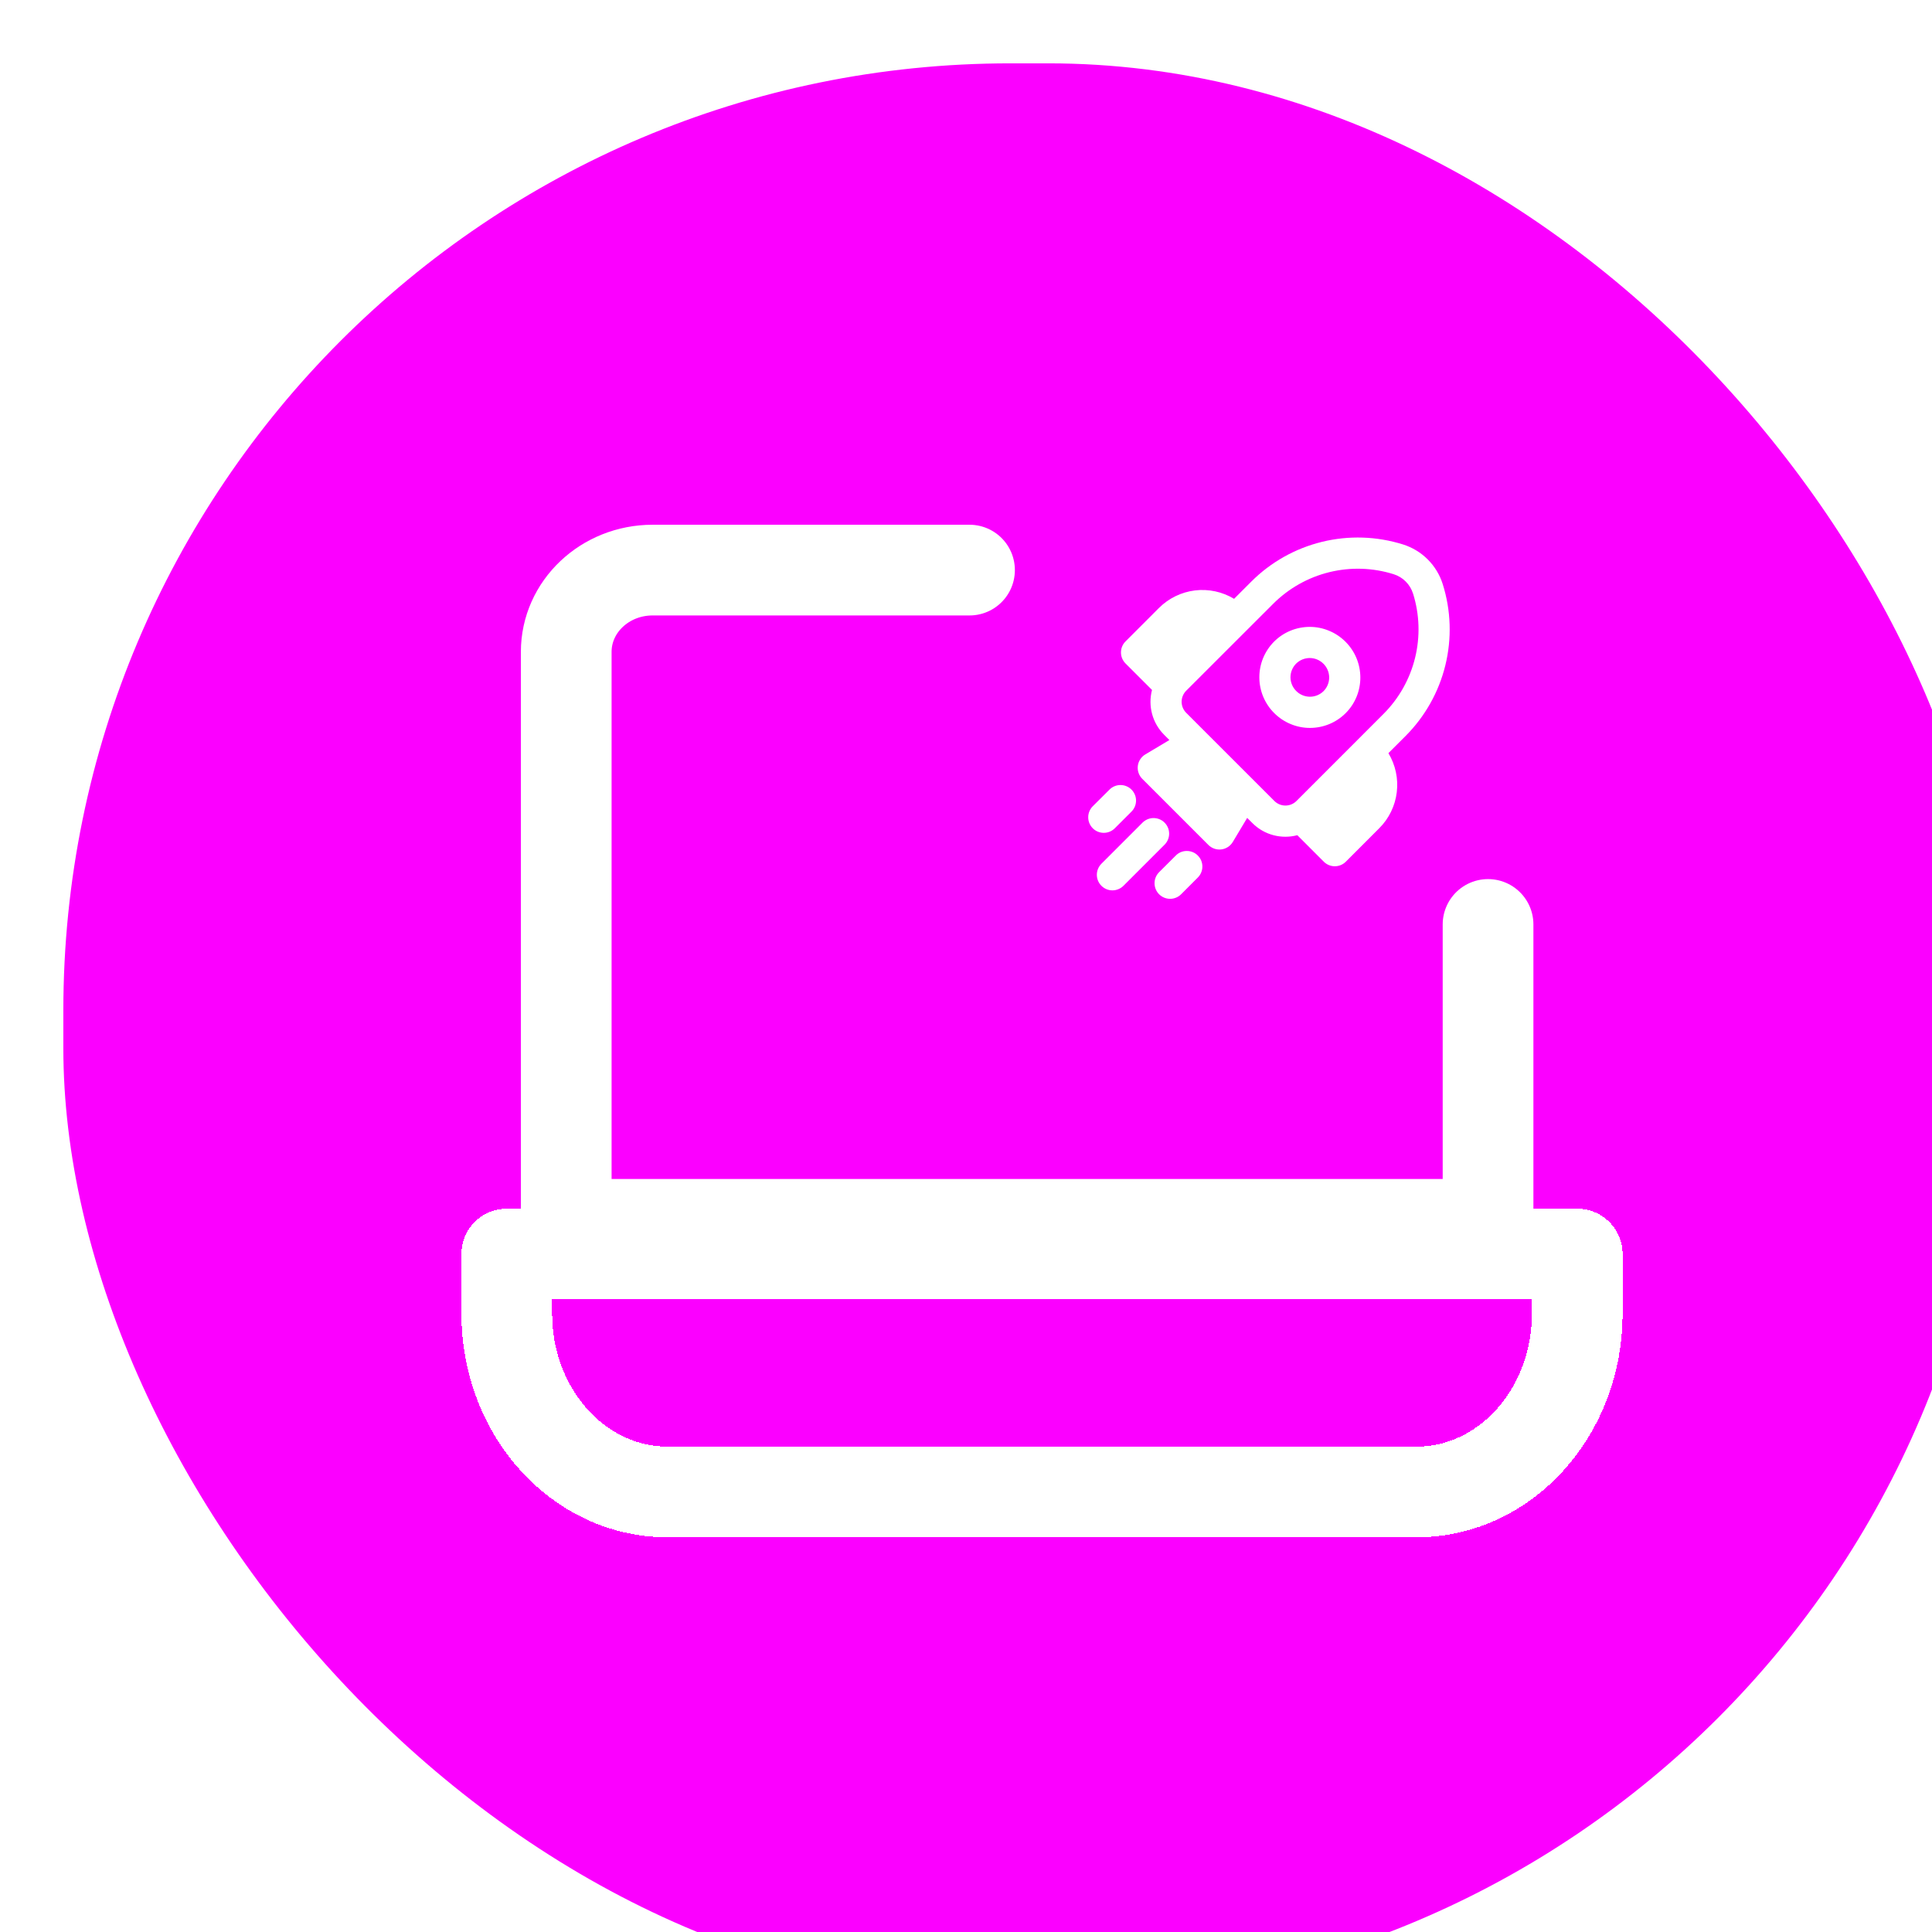 <svg width="61" height="61" viewBox="0 0 61 61" fill="none" xmlns="http://www.w3.org/2000/svg">
<g filter="url(#filter0_i_3_18)">
<rect width="61" height="61" rx="29.902" fill="#FB00FF"/>
<path d="M28.611 16H18.606C17.099 16 15.878 17.156 15.878 18.582V36.656H44.983V27.188" stroke="white" stroke-width="2.864" stroke-linecap="round" stroke-linejoin="round"/>
<g filter="url(#filter1_d_3_18)">
<path d="M14 36.656H47.8V38.533C47.8 41.645 45.53 44.167 42.73 44.167H19.07C16.27 44.167 14 41.645 14 38.533V36.656Z" stroke="white" stroke-width="2.864" stroke-linejoin="round" shape-rendering="crispEdges"/>
</g>
<path d="M38.227 18.258C38.375 18.11 38.551 17.993 38.745 17.913C38.938 17.834 39.146 17.793 39.355 17.793C39.565 17.793 39.772 17.835 39.965 17.916C40.159 17.996 40.334 18.114 40.482 18.262C41.104 18.884 41.109 19.894 40.486 20.518C40.338 20.666 40.162 20.783 39.968 20.863C39.775 20.942 39.567 20.983 39.358 20.983C39.148 20.983 38.941 20.941 38.748 20.86C38.554 20.78 38.379 20.662 38.231 20.514C38.082 20.366 37.965 20.19 37.884 19.997C37.804 19.804 37.762 19.596 37.762 19.387C37.761 19.177 37.802 18.97 37.882 18.776C37.962 18.583 38.079 18.407 38.227 18.258ZM39.786 18.957C39.672 18.842 39.517 18.777 39.355 18.776C39.193 18.776 39.037 18.84 38.922 18.954C38.808 19.069 38.745 19.224 38.745 19.386C38.746 19.548 38.811 19.703 38.926 19.817C39.04 19.932 39.195 19.997 39.357 19.998C39.519 19.999 39.675 19.935 39.79 19.821C39.904 19.706 39.967 19.551 39.967 19.389C39.966 19.227 39.901 19.071 39.786 18.957ZM37.378 23.824L37.542 23.987C37.926 24.372 38.47 24.499 38.961 24.37L39.797 25.207C39.889 25.299 40.014 25.351 40.144 25.351C40.275 25.351 40.4 25.299 40.492 25.207L41.548 24.15C41.855 23.844 42.049 23.444 42.101 23.015C42.154 22.585 42.06 22.15 41.837 21.78L42.378 21.239C42.993 20.623 43.428 19.85 43.635 19.005C43.842 18.159 43.814 17.273 43.552 16.443C43.46 16.149 43.297 15.882 43.08 15.664C42.862 15.446 42.595 15.284 42.301 15.191C41.471 14.93 40.584 14.901 39.739 15.108C38.893 15.315 38.12 15.75 37.505 16.366L36.964 16.907C36.593 16.683 36.158 16.59 35.728 16.642C35.298 16.695 34.898 16.89 34.592 17.196L33.537 18.252C33.491 18.297 33.455 18.351 33.43 18.411C33.405 18.471 33.393 18.535 33.393 18.6C33.393 18.664 33.405 18.728 33.43 18.788C33.455 18.848 33.491 18.902 33.537 18.948L34.373 19.784C34.308 20.033 34.309 20.295 34.376 20.544C34.443 20.792 34.575 21.019 34.757 21.201L34.921 21.366L34.161 21.82C34.096 21.858 34.042 21.911 34.001 21.974C33.96 22.036 33.934 22.108 33.925 22.182C33.916 22.256 33.923 22.331 33.948 22.402C33.972 22.473 34.012 22.537 34.065 22.59L36.153 24.678C36.206 24.731 36.271 24.771 36.341 24.796C36.412 24.82 36.488 24.828 36.562 24.819C36.636 24.81 36.707 24.784 36.77 24.743C36.833 24.702 36.885 24.647 36.924 24.583L37.378 23.824ZM42.614 16.738C42.821 17.396 42.844 18.099 42.679 18.77C42.515 19.44 42.17 20.053 41.682 20.541L38.933 23.291C38.841 23.383 38.716 23.434 38.585 23.434C38.455 23.434 38.33 23.383 38.238 23.291L37.632 22.685L37.628 22.681L36.062 21.116L36.058 21.112L35.452 20.505C35.36 20.413 35.308 20.288 35.308 20.157C35.308 20.027 35.36 19.902 35.452 19.809L38.201 17.062C38.69 16.574 39.303 16.229 39.973 16.065C40.644 15.901 41.347 15.923 42.006 16.131C42.149 16.176 42.279 16.255 42.384 16.361C42.49 16.467 42.569 16.597 42.614 16.74V16.738ZM34.77 24.669C34.862 24.577 34.914 24.452 34.914 24.322C34.914 24.191 34.862 24.066 34.77 23.974C34.678 23.881 34.553 23.829 34.422 23.829C34.292 23.829 34.166 23.881 34.074 23.973L32.776 25.271C32.73 25.317 32.694 25.371 32.669 25.431C32.644 25.491 32.631 25.555 32.631 25.619C32.631 25.75 32.683 25.875 32.775 25.967C32.867 26.06 32.993 26.112 33.123 26.112C33.188 26.112 33.252 26.099 33.311 26.074C33.371 26.05 33.425 26.014 33.471 25.968L34.77 24.669ZM33.725 22.93C33.817 23.022 33.869 23.147 33.869 23.277C33.869 23.408 33.817 23.533 33.725 23.625L33.204 24.146C33.158 24.193 33.104 24.23 33.044 24.256C32.984 24.282 32.919 24.295 32.854 24.296C32.789 24.296 32.724 24.284 32.663 24.259C32.603 24.234 32.548 24.198 32.502 24.151C32.456 24.105 32.42 24.05 32.395 23.99C32.37 23.929 32.358 23.864 32.359 23.799C32.359 23.734 32.373 23.669 32.399 23.609C32.425 23.549 32.462 23.495 32.509 23.45L33.031 22.93C33.123 22.838 33.248 22.786 33.378 22.786C33.508 22.786 33.633 22.838 33.725 22.93ZM35.813 25.713C35.86 25.668 35.898 25.613 35.923 25.553C35.949 25.494 35.963 25.429 35.963 25.364C35.964 25.298 35.951 25.234 35.927 25.173C35.902 25.113 35.865 25.058 35.819 25.012C35.773 24.965 35.718 24.929 35.658 24.904C35.597 24.88 35.532 24.867 35.467 24.868C35.402 24.868 35.337 24.882 35.277 24.907C35.217 24.933 35.163 24.971 35.118 25.018L34.596 25.539C34.551 25.585 34.514 25.639 34.49 25.699C34.465 25.758 34.453 25.822 34.453 25.887C34.453 26.018 34.505 26.143 34.597 26.235C34.689 26.327 34.814 26.379 34.945 26.379C35.075 26.379 35.201 26.327 35.293 26.234L35.813 25.713Z" fill="white"/>
</g>
<defs>
<filter id="filter0_i_3_18" x="0" y="0" width="63" height="63" filterUnits="userSpaceOnUse" color-interpolation-filters="sRGB">
<feFlood flood-opacity="0" result="BackgroundImageFix"/>
<feBlend mode="normal" in="SourceGraphic" in2="BackgroundImageFix" result="shape"/>
<feColorMatrix in="SourceAlpha" type="matrix" values="0 0 0 0 0 0 0 0 0 0 0 0 0 0 0 0 0 0 127 0" result="hardAlpha"/>
<feOffset dx="2" dy="2"/>
<feGaussianBlur stdDeviation="10.25"/>
<feComposite in2="hardAlpha" operator="arithmetic" k2="-1" k3="1"/>
<feColorMatrix type="matrix" values="0 0 0 0 0 0 0 0 0 0 0 0 0 0 0 0 0 0 0.77 0"/>
<feBlend mode="normal" in2="shape" result="effect1_innerShadow_3_18"/>
</filter>
<filter id="filter1_d_3_18" x="11.629" y="35.224" width="38.541" height="12.252" filterUnits="userSpaceOnUse" color-interpolation-filters="sRGB">
<feFlood flood-opacity="0" result="BackgroundImageFix"/>
<feColorMatrix in="SourceAlpha" type="matrix" values="0 0 0 0 0 0 0 0 0 0 0 0 0 0 0 0 0 0 127 0" result="hardAlpha"/>
<feOffset dy="0.939"/>
<feGaussianBlur stdDeviation="0.469"/>
<feComposite in2="hardAlpha" operator="out"/>
<feColorMatrix type="matrix" values="0 0 0 0 0 0 0 0 0 0 0 0 0 0 0 0 0 0 0.25 0"/>
<feBlend mode="normal" in2="BackgroundImageFix" result="effect1_dropShadow_3_18"/>
<feBlend mode="normal" in="SourceGraphic" in2="effect1_dropShadow_3_18" result="shape"/>
</filter>
</defs>
</svg>
